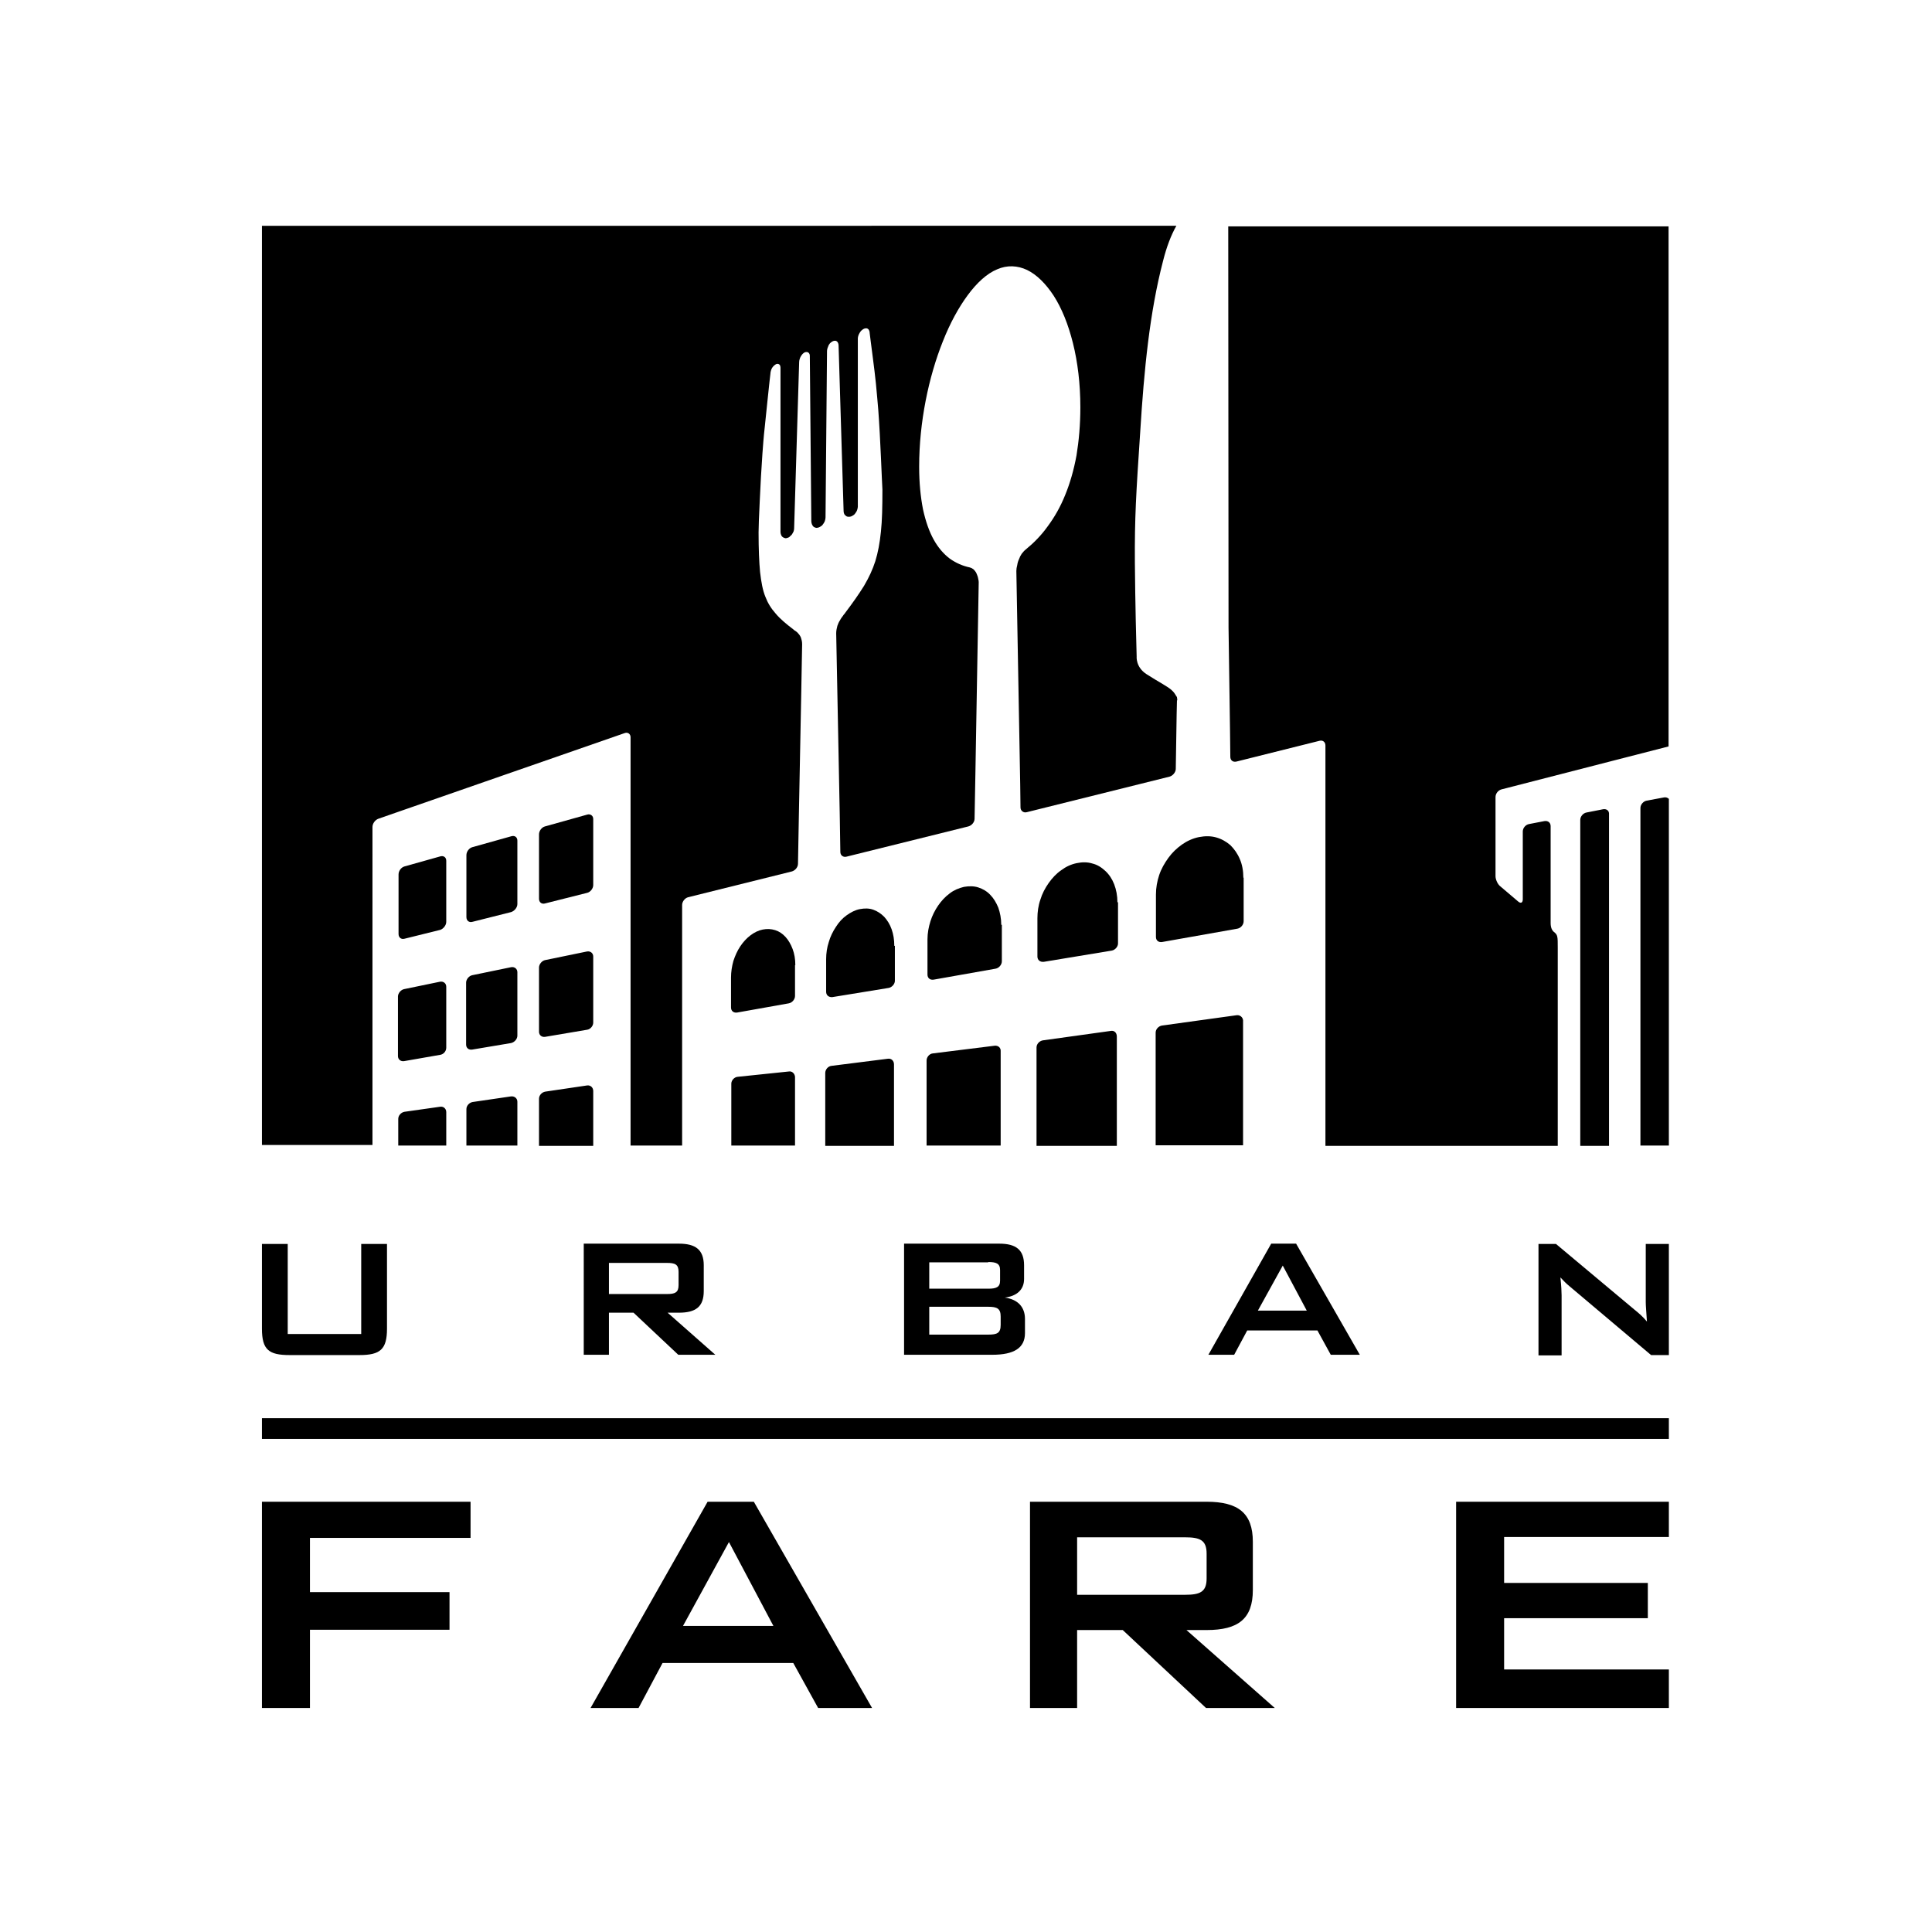 <?xml version="1.0" encoding="utf-8"?>
<!-- Generator: Adobe Illustrator 19.2.1, SVG Export Plug-In . SVG Version: 6.00 Build 0)  -->
<svg version="1.1" id="layer" xmlns="http://www.w3.org/2000/svg" xmlns:xlink="http://www.w3.org/1999/xlink" x="0px" y="0px"
	 viewBox="0 0 652 652" style="enable-background:new 0 0 652 652;" xml:space="preserve">
<rect x="88.4" y="478.6" width="474.8" height="7"/>
<polygon points="88.4,506.8 158.8,506.8 158.8,519 104.6,519 104.6,537.3 151.7,537.3 151.7,550 104.6,550 104.6,576.4 88.4,576.4 
	"/>
<path d="M230.5,548.7l15.5-28.3l15,28.3H230.5z M199.3,576.4h16.2l8.1-15.2h44.1l8.4,15.2h18.2l-39.9-69.6h-15.6L199.3,576.4z"/>
<g>
	<path d="M399.9,518.8c5,0,7.3,0.9,7.3,5.5v8.4c0,4.6-2.3,5.5-7.3,5.5h-36.4v-19.4H399.9z M347.6,576.4h15.9v-26.3h15.4l28.1,26.3
		h23.2l-29.8-26.3h6.8c10.7,0,15.6-3.8,15.6-13.5v-16.3c0-9.7-5-13.5-15.6-13.5h-59.6V576.4z"/>
	<polygon points="491.4,506.8 563.2,506.8 563.2,518.7 507.6,518.7 507.6,534.2 556.1,534.2 556.1,546.1 507.6,546.1 507.6,563.4 
		563.2,563.4 563.2,576.4 491.4,576.4 	"/>
	<path d="M97.1,450.2h24.8v-30.4h8.7v28.6c0,7-2.3,8.9-9.3,8.9H97.7c-7,0-9.3-1.8-9.3-8.9v-28.6h8.7V450.2z"/>
	<path d="M225.1,426.2c2.7,0,3.9,0.5,3.9,3v4.5c0,2.5-1.2,3-3.9,3h-19.6v-10.5H225.1z M196.9,457.2h8.6v-14.2h8.3l15.1,14.2h12.5
		l-16.1-14.2h3.8c5.7,0,8.4-2,8.4-7.3V427c0-5.2-2.7-7.3-8.4-7.3h-32.1V457.2z"/>
	<path d="M333.5,441c3,0,4.2,0.6,4.2,3.3v2.8c0,2.8-1.2,3.3-4.2,3.3h-19.9V441H333.5z M305.1,457.2h29.8c7.3,0,11-2.3,11-7.3v-4.8
		c0-4-2.4-6.6-6.8-7.2c4.1-0.5,6.5-2.7,6.5-6.3V427c0-5.2-2.7-7.3-8.4-7.3h-32.1V457.2z M333.5,425.9c2.7,0,4,0.5,4,2.7v3.6
		c0,2.2-1.3,2.7-4,2.7h-19.9v-8.9H333.5z"/>
	<path d="M424.5,442.3l8.4-15.2l8.1,15.2H424.5z M407.8,457.2h8.7l4.4-8.2h23.7l4.5,8.2h9.8l-21.5-37.5H429L407.8,457.2z"/>
	<path d="M519.1,419.8h6l26.4,22.1c1.5,1.2,3,2.5,4.3,4.1c-0.2-3.1-0.4-5.3-0.4-6.5v-19.7h7.8v37.5h-6l-27.5-23.2
		c-1.1-0.9-2.1-1.9-3.1-3c0.3,2.9,0.4,4.9,0.4,6v20.3h-7.8V419.8z"/>
	<path d="M232.2,302.8l35-8.7c1.1-0.3,2.1-1.4,2.1-2.6l0.3-16.4c0,0,0,0,0,0c0.6-29.4,1.1-57.7,1.1-57.7c0-0.9-0.2-1.6-0.4-2.2
		c-0.2-0.5-0.5-1-0.9-1.4c-0.3-0.4-0.7-0.7-1-0.9l-0.2-0.1c-0.2-0.2-0.4-0.3-0.6-0.5c0,0,0,0,0,0c-2.1-1.6-4.2-3.3-5.8-5.2
		c-1.6-1.8-2.7-3.6-3.5-5.7c-0.9-2.2-1.4-4.9-1.8-8.4c-0.3-3.3-0.5-7.5-0.5-13.3c0,0,0,0,0,0l0.1-4l0.3-6.7l0.4-8l0.5-7.9
		c0.2-2.6,0.4-5.7,0.8-9.1l0.9-8.7l0.7-6.6l0.3-2.6c0,0,0,0,0-0.1c0-0.3,0.1-0.6,0.2-1c0.1-0.3,0.2-0.6,0.4-0.9
		c0.2-0.3,0.4-0.5,0.6-0.7c0.2-0.2,0.5-0.4,0.7-0.5c0.2-0.1,0.4-0.1,0.6-0.1c0.2,0,0.3,0.1,0.5,0.2c0.1,0.1,0.3,0.3,0.3,0.5
		c0.1,0.2,0.1,0.5,0.1,0.8v55.2c0,0,0,0,0,0.1c0,0.3,0.1,0.6,0.2,0.9c0.1,0.3,0.3,0.6,0.5,0.7c0.2,0.2,0.5,0.3,0.8,0.4
		c0.3,0.1,0.6,0,0.9-0.1c0.3-0.1,0.6-0.2,0.8-0.5c0.2-0.2,0.5-0.4,0.7-0.7c0.2-0.3,0.3-0.6,0.5-0.9c0.1-0.3,0.2-0.7,0.2-1
		c0,0,1.7-56.3,1.7-56.3c0-0.3,0.1-0.7,0.2-1c0.1-0.3,0.2-0.6,0.4-0.9c0.2-0.3,0.4-0.6,0.6-0.8c0.2-0.2,0.5-0.4,0.7-0.5
		c0.2-0.1,0.5-0.1,0.7-0.1c0.2,0,0.4,0.1,0.5,0.2c0.2,0.1,0.3,0.3,0.4,0.5c0.1,0.2,0.1,0.5,0.1,0.8c0,0,0.5,55.6,0.5,55.6
		c0,0,0,0,0,0c0,0.4,0.1,0.7,0.2,1c0.1,0.3,0.3,0.6,0.5,0.8c0.2,0.2,0.5,0.3,0.8,0.4c0.3,0.1,0.6,0,1-0.1c0.3-0.1,0.6-0.3,0.9-0.5
		c0.3-0.2,0.5-0.5,0.7-0.8c0.2-0.3,0.4-0.6,0.5-1c0.1-0.3,0.2-0.7,0.2-1.1c0,0,0,0,0,0l0.5-56.2c0-0.3,0.1-0.7,0.2-1
		c0.1-0.3,0.3-0.7,0.4-1c0.2-0.3,0.4-0.6,0.7-0.8c0.2-0.2,0.5-0.4,0.8-0.5c0.2-0.1,0.5-0.1,0.7-0.1c0.2,0,0.4,0.1,0.5,0.2
		c0.2,0.1,0.3,0.3,0.4,0.5c0.1,0.2,0.2,0.5,0.2,0.8c0,0,1.7,56,1.7,56c0,0.4,0.1,0.7,0.2,0.9c0.1,0.3,0.3,0.5,0.6,0.7
		c0.2,0.2,0.5,0.3,0.8,0.3c0.3,0,0.6,0,0.9-0.1c0.3-0.1,0.6-0.3,0.9-0.5c0.3-0.2,0.5-0.5,0.7-0.8c0.2-0.3,0.4-0.6,0.5-1
		c0.1-0.3,0.2-0.7,0.2-1c0,0,0,0,0-0.1v-56.7c0-0.3,0.1-0.7,0.2-1c0.1-0.3,0.3-0.7,0.5-1c0.2-0.3,0.4-0.6,0.7-0.8
		c0.2-0.2,0.5-0.4,0.8-0.5c0.3-0.1,0.5-0.1,0.7-0.1c0.2,0,0.4,0.1,0.5,0.2c0.2,0.1,0.3,0.3,0.4,0.5c0.1,0.2,0.2,0.5,0.2,0.8
		c0,0,0,0,0,0.1l0.3,2.4l0.8,6.2c0.4,2.9,0.7,5.7,1,8.4c0.3,3.3,0.6,6.3,0.8,8.9c0.2,2.2,0.3,4.9,0.5,7.9l0.4,8.1l0.3,6.8l0.2,4.1
		c0,0,0,0,0,0c0,6-0.1,10.4-0.5,14.2c-0.4,3.9-1,7.1-1.9,10c-0.9,2.8-2.1,5.4-3.8,8.3c-1.8,2.9-4,6-6.2,8.9
		c-0.2,0.3-0.4,0.6-0.7,0.9l-0.2,0.3c-0.3,0.4-0.7,0.9-1,1.5c-0.4,0.6-0.7,1.3-0.9,1.9c-0.2,0.8-0.4,1.6-0.4,2.5
		c0,0,0.6,30.5,1.2,61.2h0c0.1,7.5,0.2,12.6,0.2,12.6c0,1.2,1,1.9,2.1,1.6l41.1-10.2c1.1-0.3,2.1-1.4,2.1-2.6l0.3-16.4h0l1.1-63.4
		c0-0.6-0.2-1.2-0.3-1.8c-0.2-0.6-0.4-1.1-0.6-1.5c-0.3-0.5-0.6-0.8-0.9-1.1c-0.4-0.3-0.8-0.5-1.2-0.6c-2.4-0.5-4.7-1.5-6.8-3
		c-2.1-1.6-3.9-3.7-5.4-6.4c-1.5-2.7-2.7-6.1-3.6-10.2c-0.8-4.1-1.3-8.8-1.3-14.4c0-7.6,0.8-15.1,2.2-22.3c1.4-7.2,3.4-14,5.8-20
		c2.4-6.1,5.3-11.4,8.4-15.6c3.1-4.2,6.5-7.3,9.9-8.7v0c0,0,0,0,0,0c0,0,0,0,0,0c0,0,0,0,0,0c0,0,0,0,0,0c0,0,0,0,0,0l0,0
		c0,0,0,0,0,0c3.4-1.5,6.9-1.3,10.1,0.2c3.3,1.6,6.3,4.6,9,8.7c2.7,4.2,4.9,9.6,6.5,16c1.6,6.4,2.5,13.7,2.5,21.7
		c0,5.9-0.5,11.3-1.3,16.2c-0.9,4.9-2.2,9.4-3.8,13.3c-1.6,4-3.6,7.5-5.9,10.6c-2.2,3.1-4.8,5.7-7.5,7.9c-0.5,0.4-0.9,0.9-1.3,1.4
		c-0.4,0.6-0.7,1.2-0.9,1.8c-0.3,0.6-0.5,1.3-0.6,2c-0.2,0.7-0.3,1.4-0.3,2l1.3,72h0l0.1,7.8c0,1.1,1,1.9,2.1,1.6l48.2-12
		c1.1-0.3,2.1-1.5,2.1-2.6l0.3-18.6h0l0.1-4.4l0,0c0,0,0,0,0,0c0-0.1,0-0.2,0-0.3l0.1,0.3c0,0,0,0,0,0c0-0.1,0-0.3,0-0.5
		c0-0.2-0.1-0.5-0.1-0.7c-0.1-0.2-0.2-0.4-0.3-0.5l0.1,0.2c0-0.1-0.1-0.2-0.1-0.2c-0.3-0.5-0.7-1.2-1.4-1.8
		c-1.3-1.3-4.6-2.9-8.6-5.5c-3.7-2.4-3.3-6-3.3-6l0,0.1c-0.1-2.7-0.5-18.9-0.6-31.6c-0.1-15.4,0.4-23.2,1.8-44.2
		c1.3-21.1,3.2-40.4,7.7-57.7c1.2-4.8,2.7-8.7,4.5-11.9H88.4v310.2h37.3V279.1c0-1.2,0.9-2.4,2-2.8l83.1-28.9c1.1-0.4,2,0.3,2,1.4
		v137.8h17.4v-81.2C230.2,304.3,231.1,303.1,232.2,302.8"/>
	<path d="M541,273.1l-5.6,1.1c-1.1,0.2-2.1,1.3-2.1,2.5v110h9.7V274.8C543.1,273.6,542.2,272.9,541,273.1"/>
	<polygon points="397.1,237 397.1,236.9 397.1,237 	"/>
	<path d="M561.6,269.1l-5.9,1.1c-1.1,0.2-2.1,1.3-2.1,2.5v113.9h9.6v-117C562.8,269.2,562.2,269,561.6,269.1"/>
	<path d="M414.5,76.4l0.1,134.5v0.2c0,0.1,0,0.1,0,0.2c0,0.1,0,0.1,0,0.2c0,0.1,0,0.1,0,0.2l0.5,34.9h0l0.1,8.8
		c0,1.2,0.9,1.9,2.1,1.6l28-7c1.1-0.3,2,0.4,2,1.6v135.1h78.4v-66.8c0-3.9,0-4.4-1.3-5.4c-0.6-0.5-1.1-1.4-1.1-3v-32.7
		c0-1.2-0.9-1.9-2.1-1.7l-5.2,1c-1.1,0.2-2.1,1.3-2.1,2.5v22.9c0,1.2-0.7,1.5-1.6,0.7l-6-5.1c-0.9-0.7-1.6-2.3-1.6-3.4V269
		c0-1.2,0.9-2.3,2-2.6l56.4-14.5V76.4H414.5z"/>
	<path d="M268.4,325.7c0-2-0.3-3.8-0.9-5.4c-0.6-1.6-1.4-3-2.4-4.1c-1-1.1-2.2-1.9-3.5-2.3c-1.3-0.4-2.7-0.5-4.2-0.2
		c-1.5,0.3-2.9,1-4.2,2c-1.3,1-2.4,2.2-3.4,3.7c-1,1.5-1.7,3.1-2.3,4.9c-0.5,1.8-0.8,3.7-0.8,5.6c0,0,0,0.9,0,2.1v8
		c0,1.2,0.9,1.9,2.1,1.7l17.4-3.1c1.1-0.2,2.1-1.3,2.1-2.5v-8.4V325.7z"/>
	<path d="M266.2,361.6l-17.3,1.8c-1.1,0.1-2.1,1.2-2.1,2.3v20.9h21.5v-23.2C268.2,362.3,267.3,361.4,266.2,361.6"/>
	<path d="M301.8,319.2c0-2.1-0.3-3.9-0.9-5.6c-0.6-1.7-1.5-3.1-2.5-4.2c-1.1-1.1-2.3-1.9-3.7-2.4c-1.4-0.5-2.9-0.5-4.5-0.2
		c-1.6,0.3-3.1,1.1-4.5,2.1c-1.4,1-2.6,2.3-3.6,3.9c-1,1.5-1.9,3.3-2.4,5.1c-0.6,1.8-0.9,3.8-0.9,5.8c0,0,0,0.9,0,2.1v8.9
		c0,1.2,0.9,1.9,2.1,1.8l19-3.1c1.1-0.2,2.1-1.3,2.1-2.4v-9.6V319.2z"/>
	<path d="M299.6,357.3l-19,2.4c-1.1,0.1-2.1,1.2-2.1,2.4v24.6h23.2v-27.5C301.7,358,300.8,357.1,299.6,357.3"/>
	<path d="M337.9,312.1c0-2.1-0.4-4.1-1-5.8c-0.7-1.7-1.6-3.2-2.7-4.3c-1.1-1.2-2.5-2-4-2.5c-1.5-0.5-3.2-0.5-4.9-0.2
		c-1.7,0.4-3.4,1.1-4.8,2.2c-1.5,1.1-2.8,2.5-3.9,4.1c-1.1,1.6-2,3.4-2.6,5.3c-0.6,1.9-1,4-1,6.1c0,0,0,0.9,0,2.1v9.8
		c0,1.2,0.9,1.9,2.1,1.7l20.9-3.7c1.1-0.2,2.1-1.3,2.1-2.5v-10.2V312.1z"/>
	<path d="M335.7,352.9l-20.9,2.6c-1.1,0.1-2.1,1.2-2.1,2.4v28.7h25v-31.8C337.8,353.6,336.9,352.8,335.7,352.9"/>
	<path d="M377.1,304.5c0-2.2-0.4-4.3-1.1-6.1c-0.7-1.8-1.7-3.3-3-4.5c-1.3-1.2-2.7-2.1-4.4-2.5c-1.6-0.5-3.4-0.5-5.3-0.1
		c-1.9,0.4-3.6,1.2-5.2,2.4c-1.6,1.1-3,2.6-4.2,4.3c-1.2,1.7-2.2,3.6-2.8,5.6c-0.7,2-1,4.2-1,6.3v2.1v10.8c0,1.2,0.9,1.9,2.1,1.8
		l23-3.8c1.1-0.2,2.1-1.3,2.1-2.4v-11.6V304.5z"/>
	<path d="M374.9,347.9l-23,3.2c-1.1,0.2-2.1,1.2-2.1,2.4v33.2h27.1v-36.9C376.9,348.5,376,347.7,374.9,347.9"/>
	<path d="M419.6,296.2c0-2.3-0.4-4.5-1.2-6.3c-0.8-1.9-1.9-3.4-3.2-4.7c-1.4-1.2-3-2.1-4.8-2.6c-1.8-0.5-3.7-0.5-5.8-0.1
		c-2,0.4-4,1.3-5.7,2.5c-1.7,1.2-3.3,2.7-4.6,4.5c-1.3,1.8-2.4,3.7-3.1,5.8c-0.7,2.1-1.1,4.3-1.1,6.6v2.1v12.2
		c0,1.2,0.9,1.9,2.1,1.7l25.4-4.5c1.1-0.2,2.1-1.3,2.1-2.5v-12.7V296.2z"/>
	<path d="M417.4,342.6l-25.3,3.5c-1.1,0.2-2.1,1.2-2.1,2.4v38h29.5v-42.2C419.4,343.3,418.5,342.5,417.4,342.6"/>
	<path d="M150.6,311.1v-20.6c0-1.2-0.9-1.8-2-1.5l-12.1,3.4c-1.1,0.3-2,1.5-2,2.7v20.1c0,1.2,0.9,1.9,2,1.6l12.1-3
		C149.7,313.4,150.6,312.2,150.6,311.1"/>
	<path d="M174.6,305.1v-21.4c0-1.2-0.9-1.8-2-1.5l-13.2,3.7c-1.1,0.3-2,1.5-2,2.7v20.9c0,1.2,0.9,1.9,2,1.6l13.1-3.3
		C173.7,307.4,174.6,306.2,174.6,305.1"/>
	<path d="M200.2,298.7v-22.3c0-1.1-0.9-1.8-2-1.5l-14.3,4c-1.1,0.3-2,1.5-2,2.7v21.7c0,1.2,0.9,1.9,2,1.6l14.3-3.6
		C199.3,301,200.2,299.8,200.2,298.7"/>
	<path d="M150.6,353.6V333c0-1.1-0.9-1.9-2.1-1.7l-12.1,2.5c-1.1,0.2-2.1,1.4-2.1,2.5v20.1c0,1.1,0.9,1.9,2.1,1.7l12-2.1
		C149.6,355.9,150.6,354.8,150.6,353.6"/>
	<path d="M174.6,349.5v-21.4c0-1.1-0.9-1.9-2.1-1.7l-13.1,2.7c-1.1,0.2-2.1,1.4-2.1,2.5v20.9c0,1.2,0.9,1.9,2.1,1.7l13.1-2.2
		C173.7,351.7,174.6,350.6,174.6,349.5"/>
	<path d="M200.2,345.1v-22.3c0-1.1-0.9-1.9-2.1-1.7L184,324c-1.1,0.2-2.1,1.4-2.1,2.5v21.7c0,1.1,0.9,1.9,2.1,1.7l14.2-2.4
		C199.3,347.3,200.2,346.2,200.2,345.1"/>
	<path d="M172.5,370l-13,1.9c-1.1,0.2-2.1,1.2-2.1,2.4v12.3h17.2v-14.8C174.6,370.7,173.7,369.9,172.5,370"/>
	<path d="M198.2,366.3l-14.2,2.1c-1.1,0.2-2.1,1.2-2.1,2.4v15.9h18.3v-18.5C200.2,367,199.3,366.2,198.2,366.3"/>
	<path d="M148.5,373.5l-12,1.7c-1.1,0.2-2.1,1.2-2.1,2.4v9h16.2v-11.3C150.6,374.1,149.6,373.3,148.5,373.5"/>
</g>
</svg>
